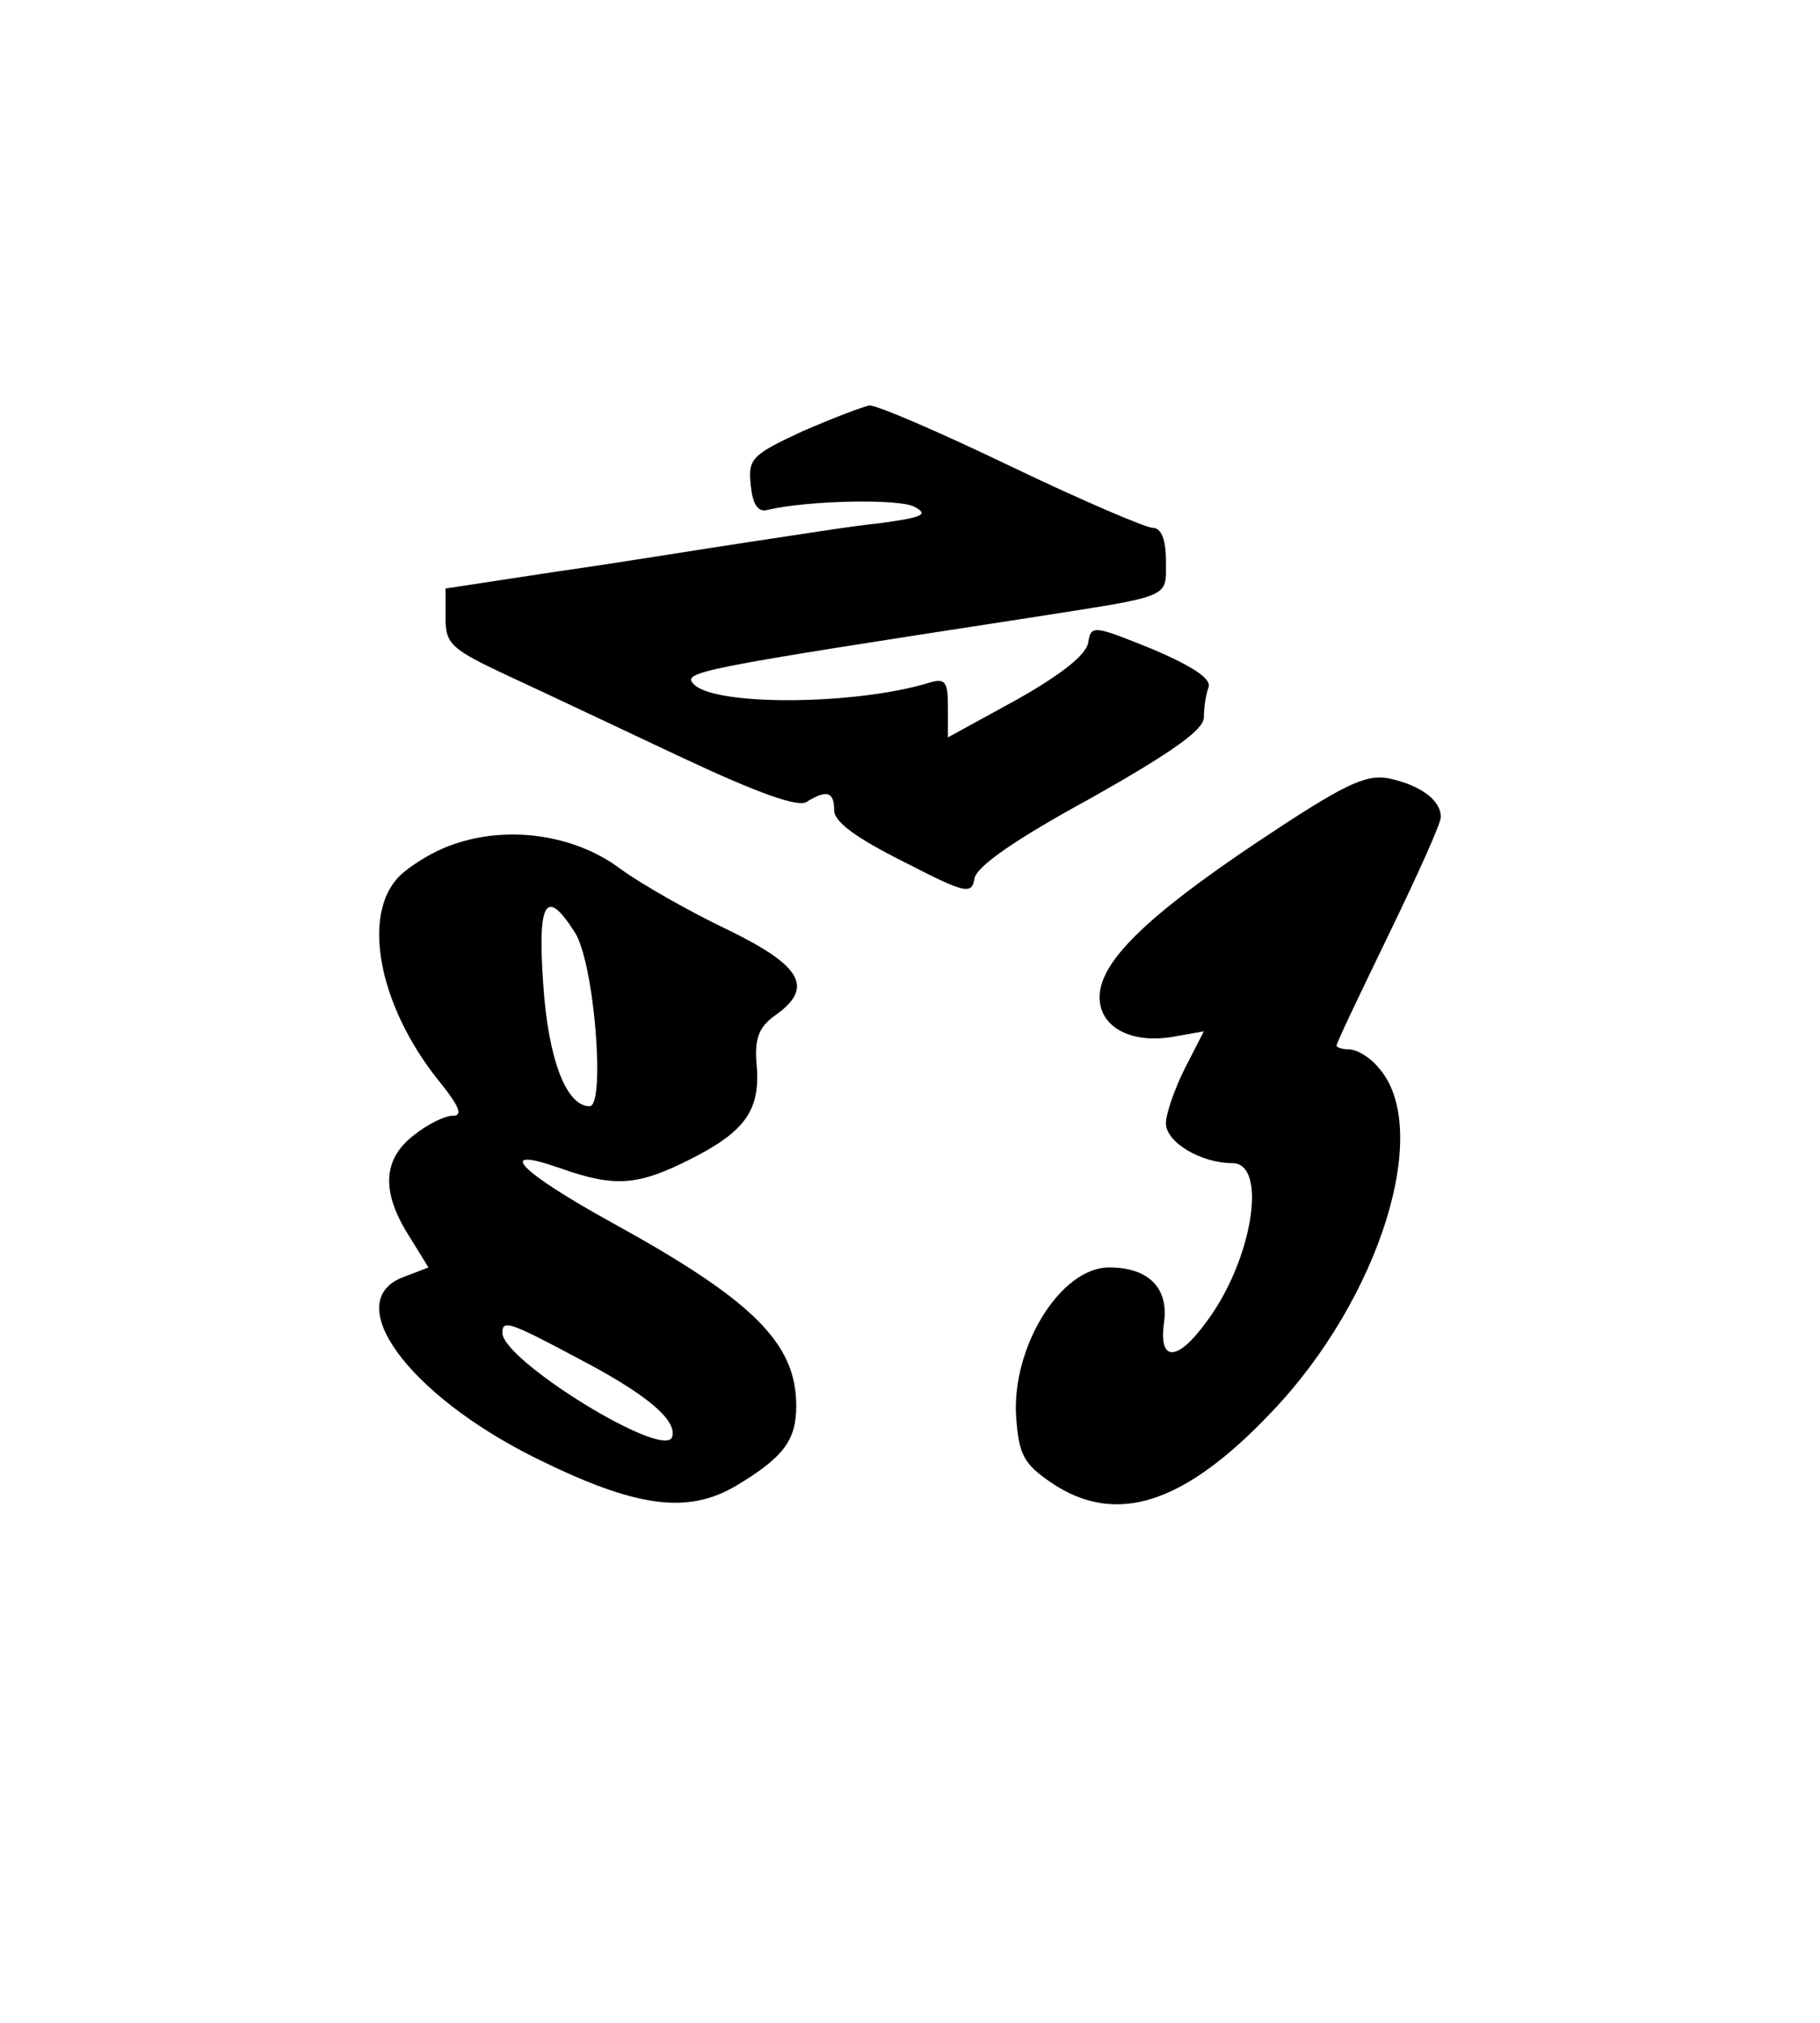 <?xml version="1.0" standalone="no"?>
<!DOCTYPE svg PUBLIC "-//W3C//DTD SVG 20010904//EN"
 "http://www.w3.org/TR/2001/REC-SVG-20010904/DTD/svg10.dtd">
<svg version="1.0" xmlns="http://www.w3.org/2000/svg"
 width="90" height="100" viewBox="0 0 192 192"
 preserveAspectRatio="xMidYMid meet">

<g transform="translate(0,192) scale(0.1,-0.1)"
fill="#000000" stroke="none">
<path d="M847 1572 c-54 -25 -58 -29 -55 -57 2 -21 8 -29 18 -26 43 10 140 12
155 3 15 -8 8 -11 -36 -17 -30 -3 -92 -13 -139 -20 -47 -7 -138 -22 -202 -31
l-118 -18 0 -31 c0 -28 6 -33 68 -62 37 -17 119 -56 183 -86 79 -37 121 -52
130 -46 21 13 29 11 29 -9 0 -12 23 -29 73 -54 66 -34 72 -35 75 -18 2 13 44
42 123 85 85 48 119 72 119 85 0 10 2 24 5 32 3 9 -17 22 -59 40 -62 25 -65
26 -68 7 -2 -13 -29 -34 -75 -60 l-73 -40 0 32 c0 28 -3 31 -22 25 -77 -23
-224 -24 -246 -1 -13 13 2 16 353 70 153 24 145 20 145 60 0 23 -5 35 -14 35
-7 0 -75 29 -150 65 -75 36 -142 65 -149 64 -6 -1 -38 -13 -70 -27z"/>
<path d="M1327 1139 c-118 -79 -167 -127 -167 -164 0 -31 32 -49 76 -42 l34 6
-20 -39 c-11 -22 -20 -48 -20 -58 0 -20 37 -42 70 -42 38 0 21 -103 -27 -167
-31 -43 -51 -43 -45 -1 5 36 -16 58 -58 58 -51 0 -103 -84 -98 -158 3 -40 8
-49 37 -69 68 -46 140 -23 232 74 115 120 171 300 113 364 -9 11 -23 19 -31
19 -7 0 -13 2 -13 4 0 3 25 55 55 117 30 62 55 117 55 124 0 18 -22 34 -56 41
-24 4 -47 -7 -137 -67z"/>
<path d="M475 1135 c-22 -8 -48 -25 -57 -36 -37 -44 -15 -140 48 -216 19 -24
22 -33 12 -33 -9 0 -27 -9 -42 -21 -32 -25 -34 -59 -5 -105 l21 -34 -26 -10
c-68 -25 4 -124 139 -191 105 -52 160 -60 212 -29 50 30 63 48 63 84 0 66 -45
111 -194 193 -98 54 -125 82 -56 58 59 -21 83 -19 140 10 57 29 73 52 68 101
-2 26 3 38 20 50 41 29 28 52 -50 90 -40 19 -91 48 -113 64 -49 37 -121 47
-180 25z m131 -91 c21 -31 33 -184 16 -184 -25 0 -44 51 -49 130 -6 86 3 101
33 54z m4 -450 c71 -37 105 -65 99 -83 -9 -24 -179 81 -179 110 0 14 7 12 80
-27z"/>
</g>
</svg>
